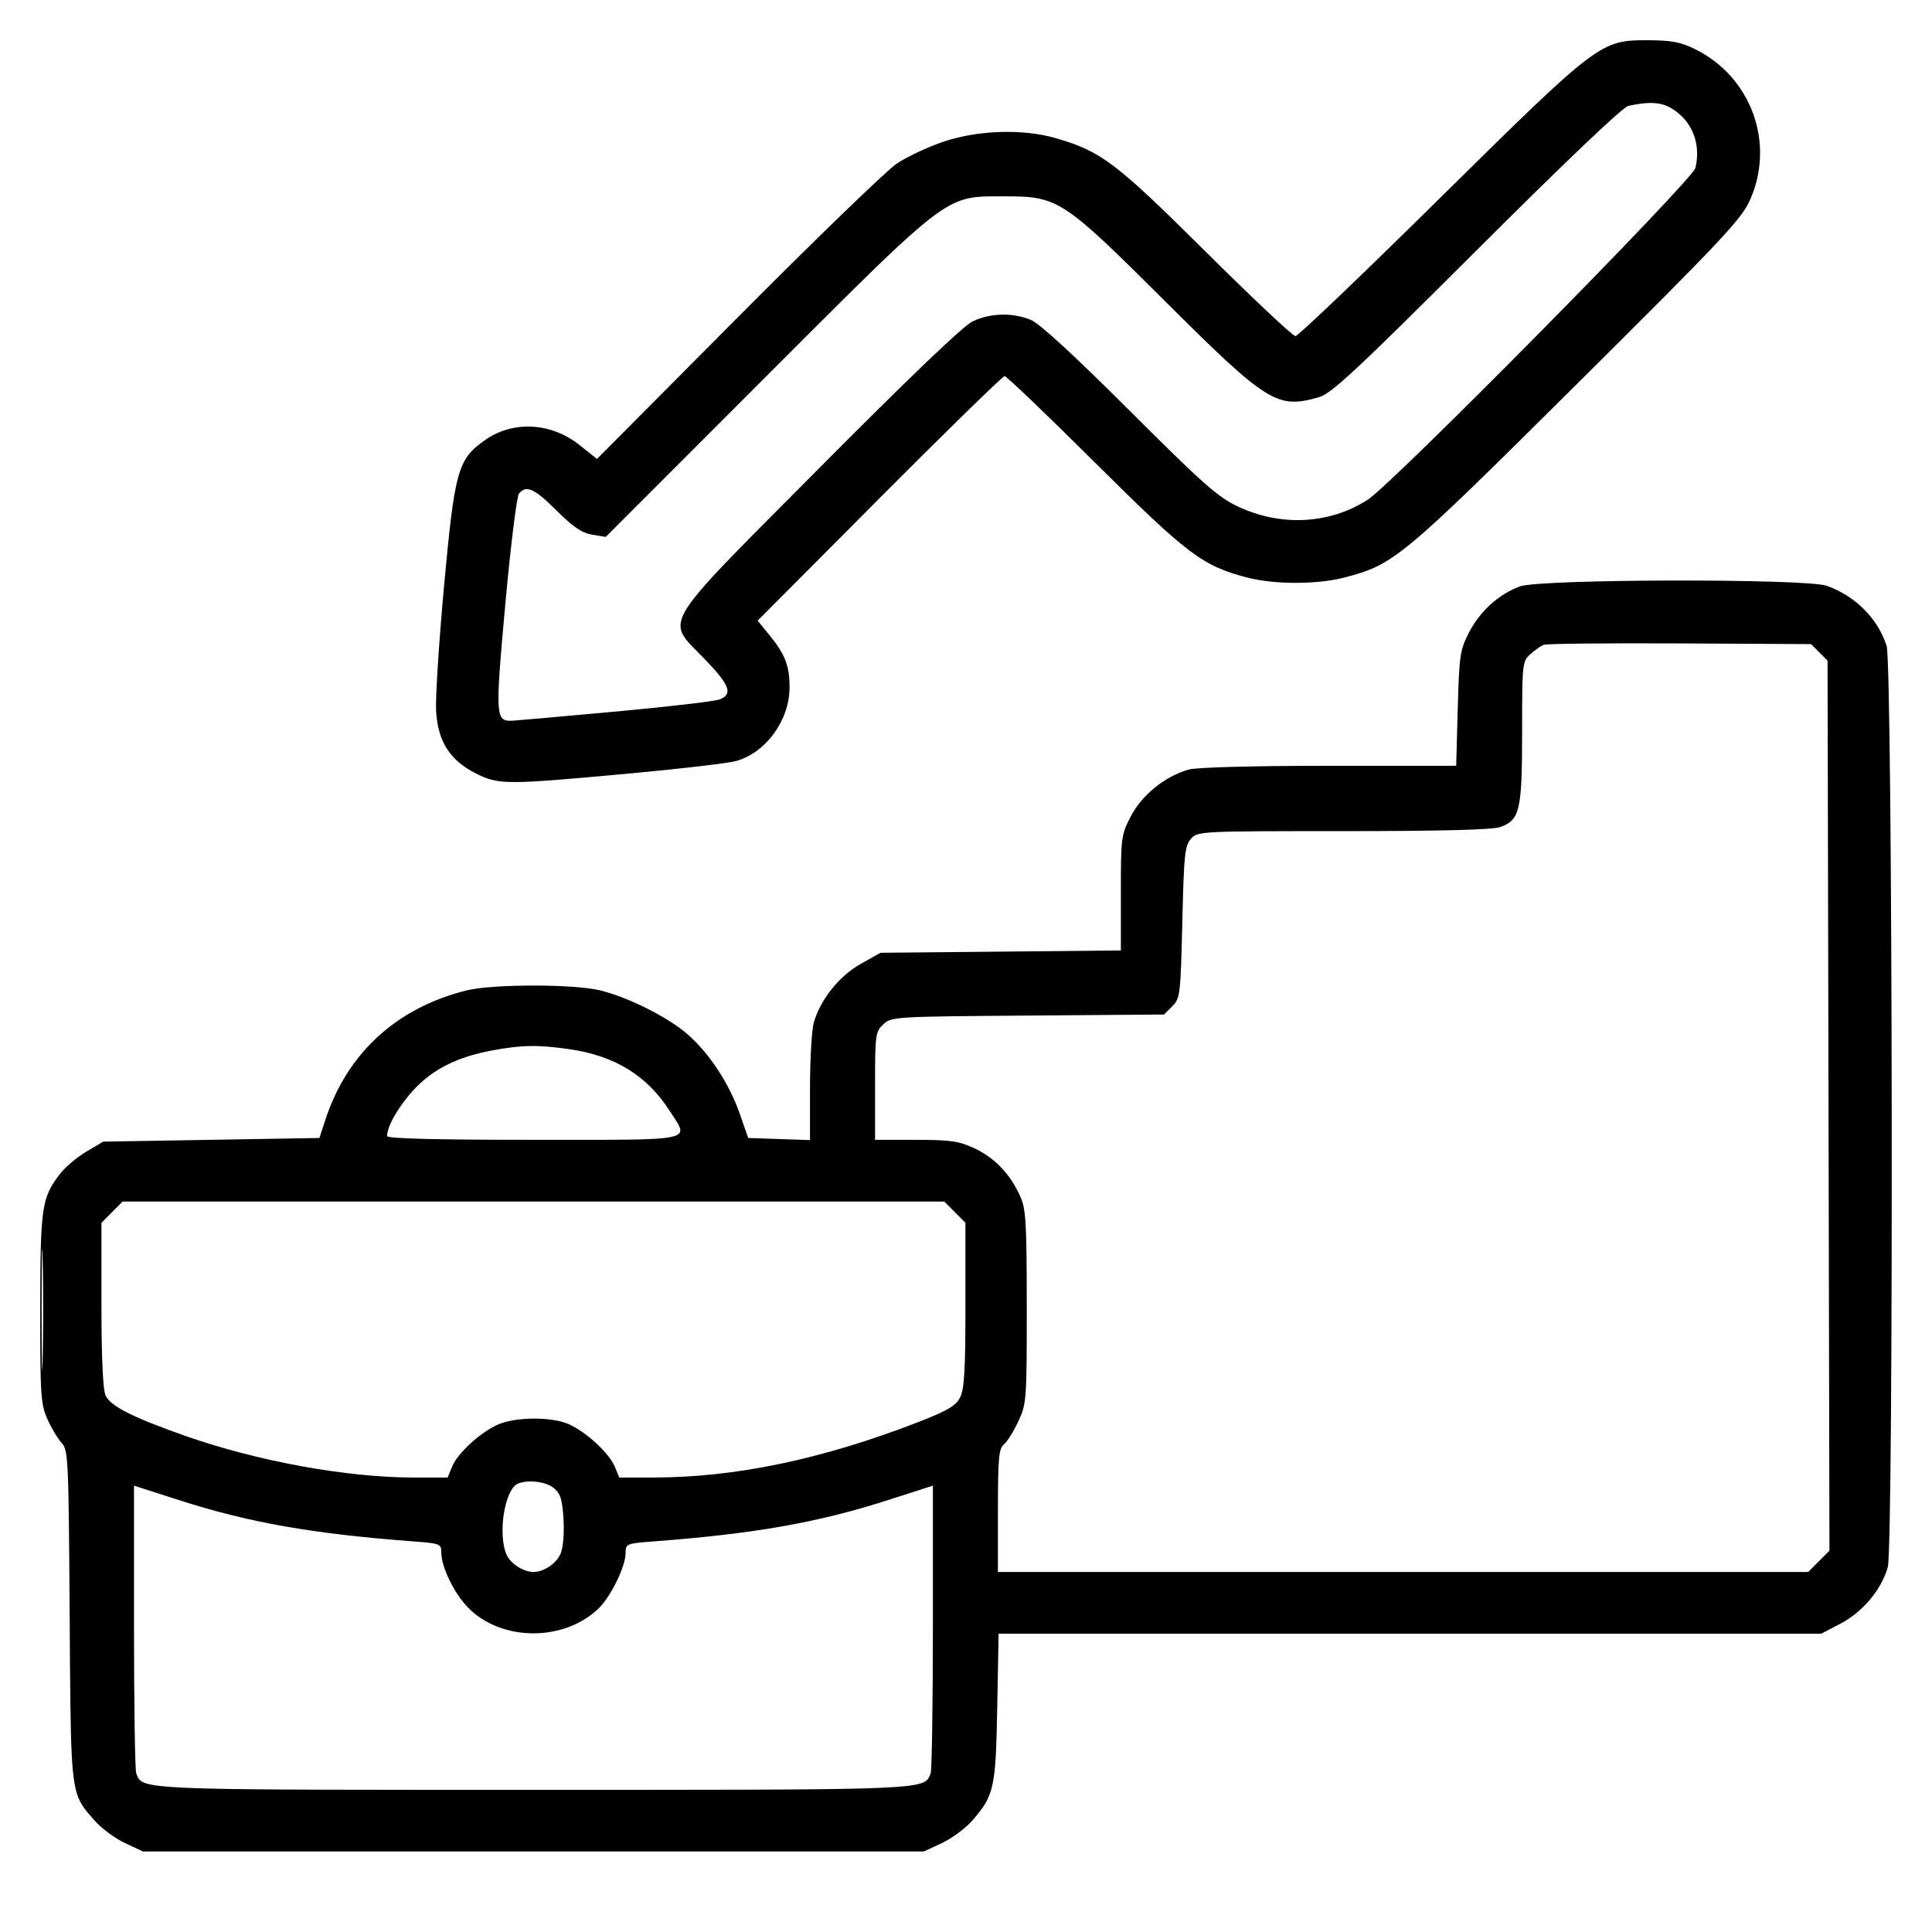 <svg width="64" height="64" viewBox="0 0 64 64" fill="none" xmlns="http://www.w3.org/2000/svg">
<path fill-rule="evenodd" clip-rule="evenodd" d="M24.394 25.208C24.146 25.28 22.569 25.465 20.889 25.62C16.76 26 16.523 26.001 15.777 25.627C14.9 25.188 14.501 24.562 14.446 23.541C14.422 23.102 14.543 21.228 14.713 19.376C15.064 15.575 15.165 15.215 16.067 14.578C16.989 13.927 18.25 13.992 19.19 14.737L19.776 15.203L24.434 10.518C26.996 7.941 29.367 5.647 29.704 5.421C30.04 5.195 30.736 4.868 31.251 4.695C32.396 4.308 33.886 4.261 34.974 4.577C36.48 5.014 36.95 5.369 39.936 8.334C41.488 9.875 42.827 11.135 42.913 11.135C42.998 11.135 45.137 9.092 47.667 6.594C52.95 1.379 53.015 1.33 54.589 1.333C55.364 1.335 55.673 1.393 56.145 1.625C58.013 2.541 58.815 4.745 57.968 6.631C57.681 7.269 57.061 7.928 52.23 12.728C46.411 18.51 46.182 18.7 44.533 19.132C43.634 19.367 42.211 19.367 41.311 19.131C39.831 18.744 39.339 18.372 36.271 15.322C34.688 13.747 33.341 12.459 33.278 12.459C33.216 12.459 31.349 14.281 29.131 16.509L25.098 20.56L25.501 21.054C26.01 21.677 26.159 22.072 26.155 22.782C26.15 23.86 25.376 24.926 24.394 25.208ZM23.853 23.165C23.705 23.228 22.155 23.411 20.41 23.57C18.665 23.73 17.122 23.866 16.982 23.874C16.409 23.904 16.4 23.757 16.739 20.015C16.914 18.089 17.118 16.44 17.192 16.351C17.434 16.058 17.699 16.177 18.438 16.913C18.987 17.46 19.278 17.657 19.616 17.712L20.066 17.786L25.357 12.493C30.103 7.746 31.056 6.758 32.155 6.555C32.483 6.495 32.824 6.504 33.283 6.504C35.058 6.504 35.206 6.602 38.617 10C41.98 13.351 42.307 13.555 43.687 13.159C44.105 13.04 44.904 12.296 48.91 8.296C51.852 5.359 53.753 3.549 53.939 3.509C54.807 3.319 55.213 3.393 55.685 3.828C56.141 4.248 56.322 4.906 56.162 5.564C56.063 5.971 46.155 16.004 45.314 16.549C44.056 17.364 42.439 17.452 41.016 16.783C40.343 16.467 39.858 16.038 37.419 13.602C35.603 11.788 34.442 10.72 34.155 10.6C33.549 10.346 32.798 10.366 32.213 10.65C31.897 10.804 30.121 12.504 27.146 15.499C23.427 19.244 22.404 20.186 22.558 20.858C22.628 21.161 22.936 21.409 23.344 21.833C24.174 22.697 24.283 22.981 23.853 23.165ZM48.659 20.958C49.023 20.247 49.66 19.672 50.357 19.423C51.044 19.178 59.837 19.162 60.514 19.405C61.465 19.745 62.209 20.493 62.497 21.397C62.697 22.026 62.733 51.221 62.535 51.917C62.322 52.663 61.706 53.397 60.974 53.782L60.333 54.118H46.707H33.08L33.035 56.554C32.986 59.237 32.933 59.479 32.206 60.311C31.984 60.565 31.533 60.898 31.203 61.053L30.604 61.333H17.671H4.738L4.139 61.053C3.809 60.898 3.358 60.565 3.136 60.311C2.968 60.119 2.835 59.974 2.731 59.811C2.332 59.19 2.339 58.307 2.308 53.518C2.274 48.346 2.26 48.033 2.046 47.804C1.921 47.671 1.709 47.318 1.575 47.02C1.349 46.52 1.331 46.246 1.333 43.351C1.336 39.987 1.38 39.686 1.974 38.903C2.149 38.673 2.546 38.335 2.856 38.151L3.421 37.818L7.001 37.758L10.582 37.697L10.778 37.096C11.5 34.887 13.141 33.383 15.456 32.809C16.319 32.594 19.023 32.594 19.886 32.809C20.825 33.041 22.129 33.697 22.778 34.263C23.497 34.889 24.161 35.902 24.508 36.902L24.785 37.697L25.808 37.732L26.832 37.767L26.832 36.048C26.833 35.103 26.888 34.13 26.955 33.887C27.166 33.124 27.792 32.337 28.508 31.933L29.167 31.562L33.148 31.524L37.13 31.485V29.582C37.13 27.736 37.139 27.661 37.464 27.035C37.827 26.332 38.601 25.71 39.384 25.491C39.645 25.418 41.537 25.368 44.031 25.368L48.238 25.367L48.29 23.472C48.338 21.713 48.364 21.534 48.659 20.958ZM50.691 21.674C50.839 21.539 51.041 21.397 51.14 21.36C51.239 21.322 53.272 21.302 55.657 21.314L59.995 21.337L60.268 21.611L60.54 21.885L60.572 36.626L60.603 51.367L60.252 51.72L59.9 52.073H46.479H33.058V50.042C33.058 48.298 33.086 47.989 33.257 47.847C33.366 47.756 33.581 47.411 33.735 47.081C34.005 46.498 34.014 46.379 34.013 43.291C34.011 40.464 33.986 40.049 33.793 39.622C33.459 38.887 32.95 38.353 32.285 38.042C31.765 37.799 31.495 37.76 30.334 37.759L28.987 37.758V35.974C28.987 34.274 29 34.179 29.26 33.933C29.527 33.681 29.623 33.675 34.046 33.642L38.56 33.607L38.833 33.334C39.095 33.071 39.108 32.961 39.166 30.549C39.219 28.298 39.249 28.012 39.453 27.785C39.678 27.536 39.757 27.532 44.495 27.532C47.709 27.532 49.435 27.488 49.689 27.399C50.349 27.168 50.422 26.856 50.422 24.251C50.422 21.987 50.429 21.913 50.691 21.674ZM13.716 36.089C14.344 35.416 15.146 35.014 16.294 34.799C17.282 34.614 17.823 34.605 18.865 34.756C20.366 34.974 21.43 35.627 22.177 36.789C22.396 37.129 22.577 37.35 22.529 37.494C22.429 37.789 21.363 37.758 17.671 37.758C14.417 37.758 12.821 37.717 12.821 37.633C12.821 37.309 13.218 36.624 13.716 36.089ZM3.361 40.506L3.711 40.154L4.061 39.803H17.671H31.281L31.631 40.154L31.981 40.506V43.228C31.981 45.398 31.945 46.02 31.803 46.295C31.66 46.573 31.389 46.731 30.396 47.117C27.234 48.343 24.349 48.945 21.631 48.945H20.514L20.366 48.586C20.18 48.135 19.399 47.417 18.825 47.17C18.259 46.927 17.075 46.936 16.501 47.188C15.911 47.448 15.163 48.133 14.976 48.586L14.828 48.945H13.711C11.488 48.945 8.539 48.408 6.144 47.568C4.4 46.955 3.657 46.579 3.497 46.227C3.409 46.031 3.361 44.984 3.361 43.216V40.506ZM1.415 45.013C1.395 45.885 1.378 45.138 1.378 43.351C1.378 41.565 1.395 40.851 1.415 41.765C1.435 42.678 1.435 44.14 1.415 45.013ZM16.786 51.513C16.478 50.834 16.716 49.325 17.16 49.146C17.5 49.008 18.08 49.079 18.34 49.29C18.565 49.474 18.625 49.66 18.666 50.314C18.695 50.777 18.657 51.258 18.575 51.457C18.438 51.789 18.021 52.073 17.671 52.073C17.345 52.073 16.918 51.802 16.786 51.513ZM4.513 58.744C4.472 58.637 4.439 56.449 4.439 53.882V49.214L5.906 49.686C8.234 50.436 10.353 50.81 13.689 51.061C14.597 51.13 14.617 51.138 14.62 51.452C14.623 51.866 14.973 52.632 15.38 53.116C16.424 54.358 18.59 54.447 19.812 53.299C20.222 52.913 20.722 51.901 20.723 51.452C20.724 51.138 20.745 51.13 21.652 51.061C24.989 50.81 27.108 50.436 29.436 49.686L30.903 49.214V53.882C30.903 56.449 30.869 58.637 30.829 58.744C30.808 58.798 30.791 58.847 30.766 58.891C30.535 59.299 29.571 59.291 17.671 59.291C5.771 59.291 4.807 59.299 4.575 58.891C4.551 58.847 4.534 58.798 4.513 58.744Z" fill="black"/>
</svg>
